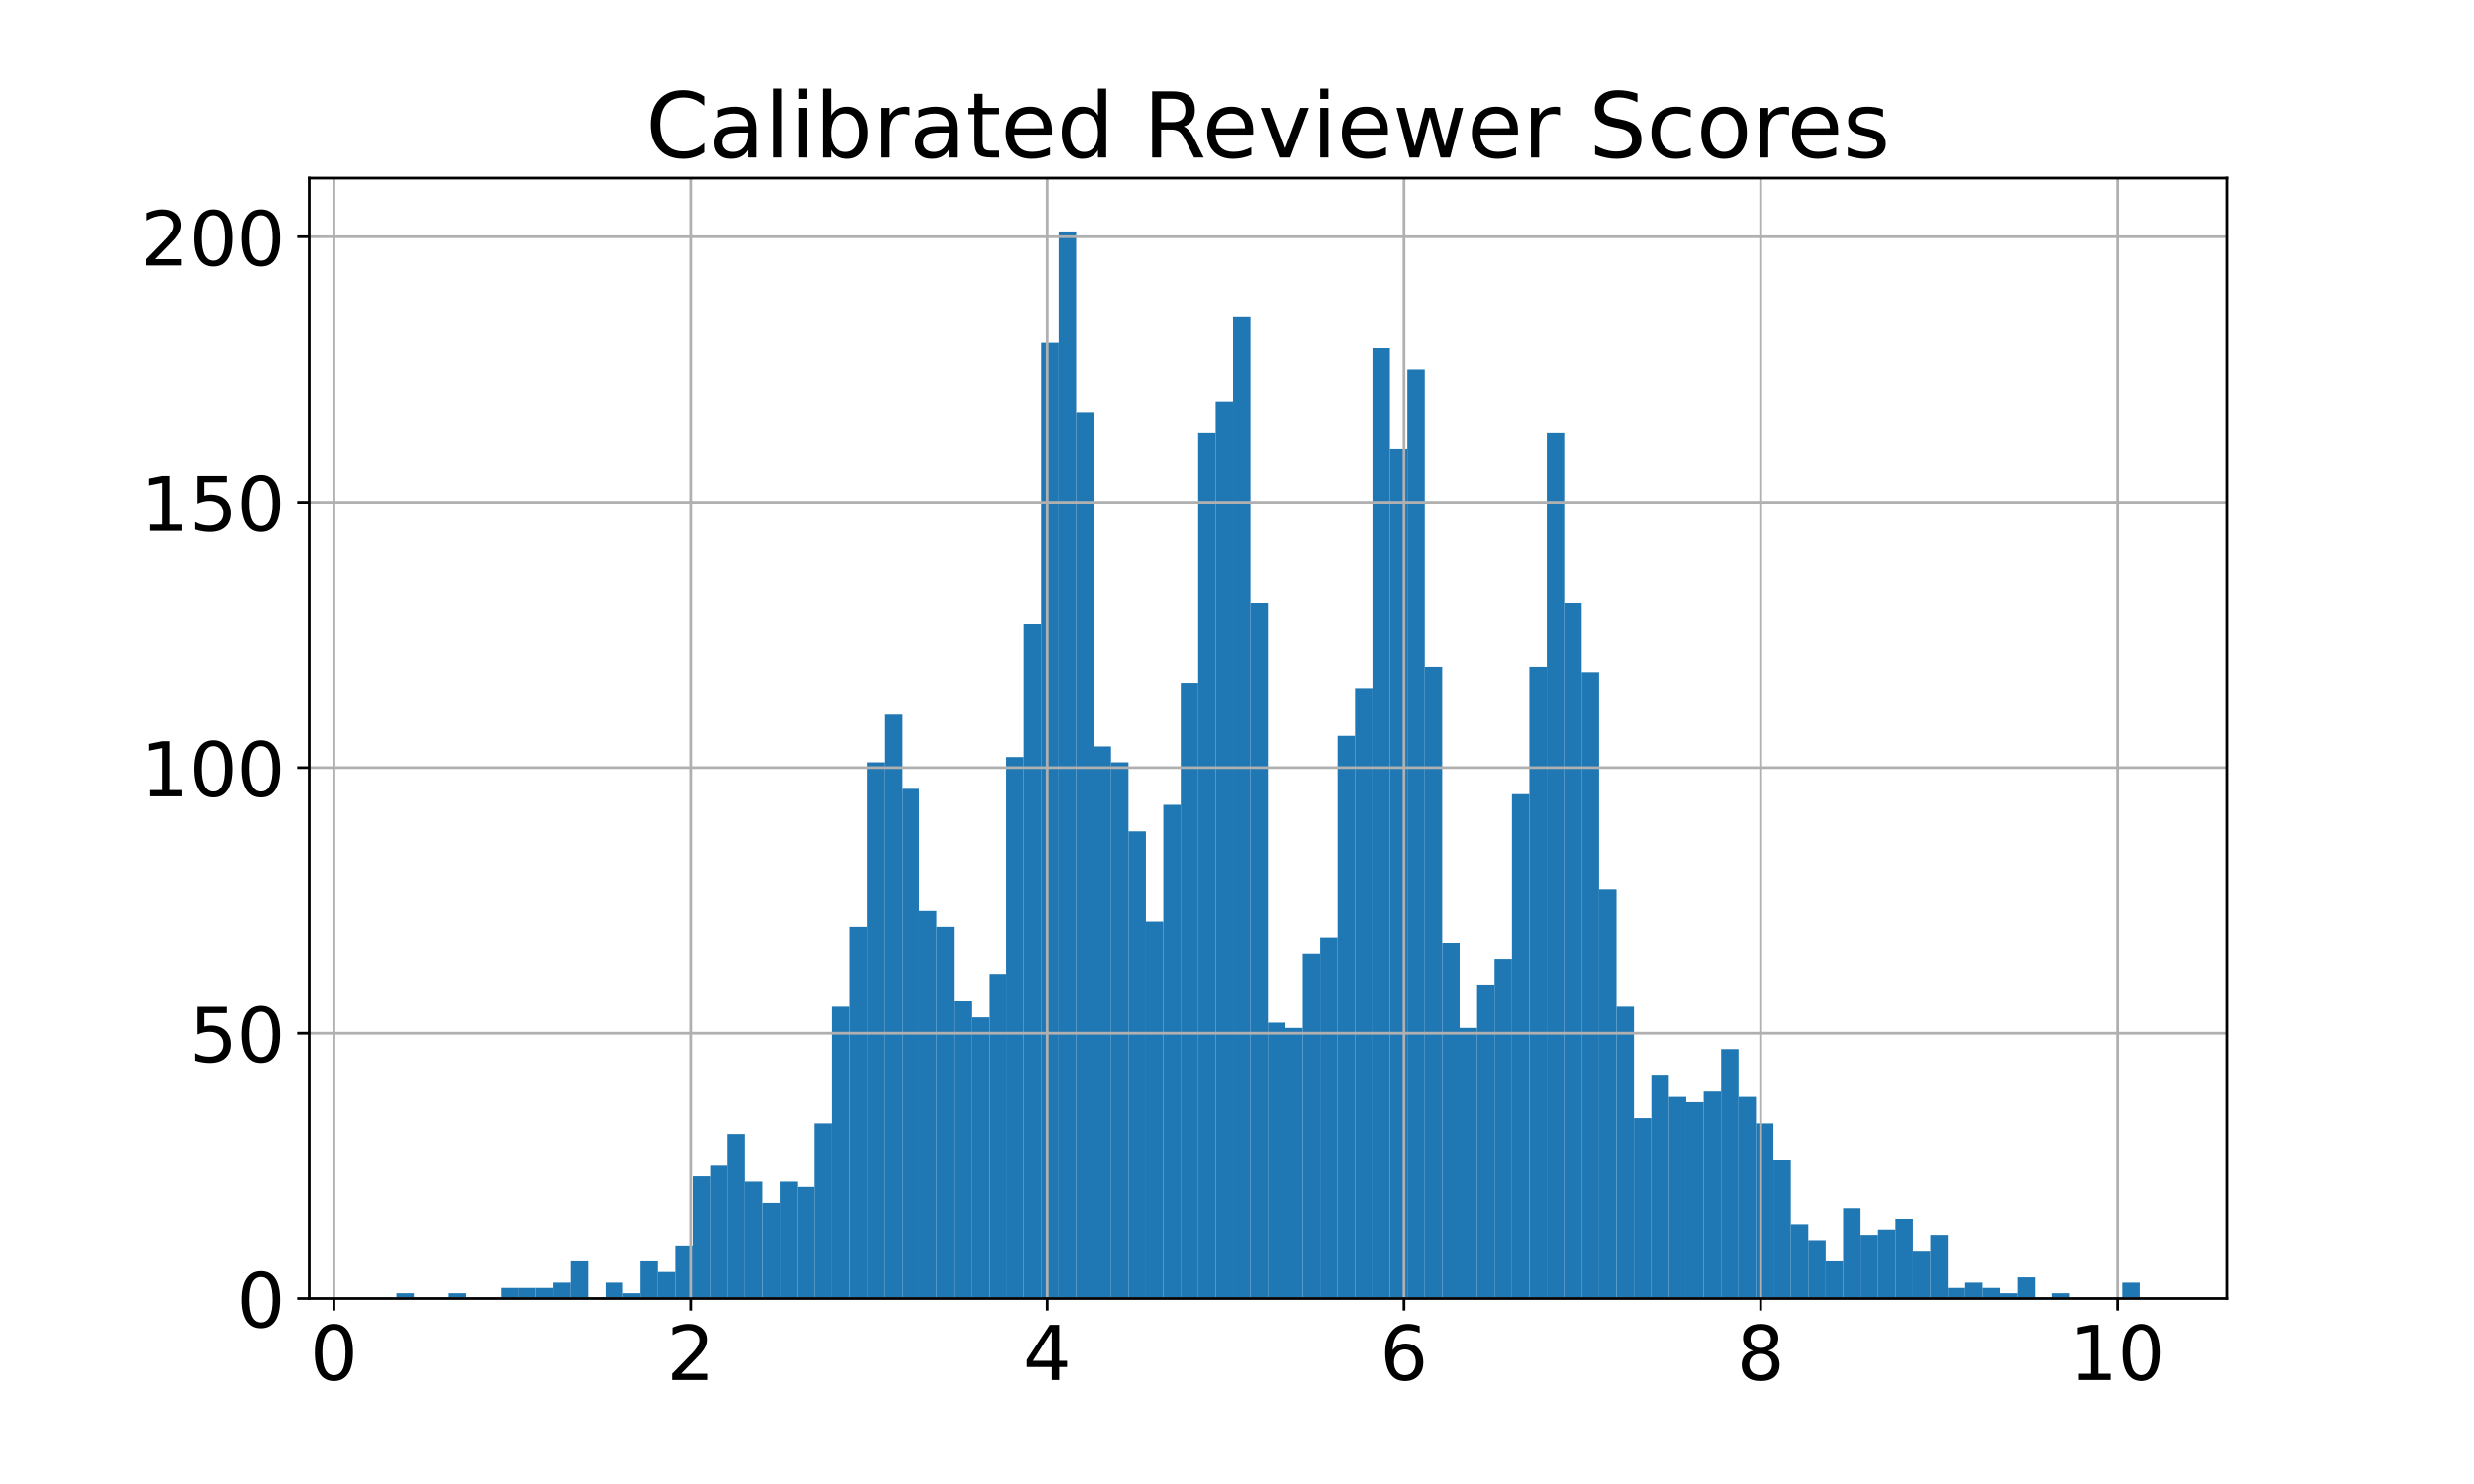 <?xml version="1.0" encoding="utf-8" standalone="no"?>
<!DOCTYPE svg PUBLIC "-//W3C//DTD SVG 1.1//EN"
  "http://www.w3.org/Graphics/SVG/1.1/DTD/svg11.dtd">
<!-- Created with matplotlib (https://matplotlib.org/) -->
<svg height="432pt" version="1.1" viewBox="0 0 720 432" width="720pt" xmlns="http://www.w3.org/2000/svg" xmlns:xlink="http://www.w3.org/1999/xlink">
 <defs>
  <style type="text/css">*{stroke-linecap:butt;stroke-linejoin:round;}</style>
 </defs>
 <g id="figure_1">
  <g id="patch_1">
   <path d="M 0 432 
L 720 432 
L 720 0 
L 0 0 
z
" style="fill:none;"/>
  </g>
  <g id="axes_1">
   <g id="patch_2">
    <path d="M 90 378 
L 648 378 
L 648 51.84 
L 90 51.84 
z
" style="fill:none;"/>
   </g>
   <g id="patch_3">
    <path clip-path="url(#pe6343d6a55)" d="M 115.364 378 
L 120.436 378 
L 120.436 376.455 
L 115.364 376.455 
z
" style="fill:#1f77b4;"/>
   </g>
   <g id="patch_4">
    <path clip-path="url(#pe6343d6a55)" d="M 120.436 378 
L 125.509 378 
L 125.509 378 
L 120.436 378 
z
" style="fill:#1f77b4;"/>
   </g>
   <g id="patch_5">
    <path clip-path="url(#pe6343d6a55)" d="M 125.509 378 
L 130.582 378 
L 130.582 378 
L 125.509 378 
z
" style="fill:#1f77b4;"/>
   </g>
   <g id="patch_6">
    <path clip-path="url(#pe6343d6a55)" d="M 130.582 378 
L 135.655 378 
L 135.655 376.455 
L 130.582 376.455 
z
" style="fill:#1f77b4;"/>
   </g>
   <g id="patch_7">
    <path clip-path="url(#pe6343d6a55)" d="M 135.655 378 
L 140.727 378 
L 140.727 378 
L 135.655 378 
z
" style="fill:#1f77b4;"/>
   </g>
   <g id="patch_8">
    <path clip-path="url(#pe6343d6a55)" d="M 140.727 378 
L 145.8 378 
L 145.8 378 
L 140.727 378 
z
" style="fill:#1f77b4;"/>
   </g>
   <g id="patch_9">
    <path clip-path="url(#pe6343d6a55)" d="M 145.8 378 
L 150.873 378 
L 150.873 374.909 
L 145.8 374.909 
z
" style="fill:#1f77b4;"/>
   </g>
   <g id="patch_10">
    <path clip-path="url(#pe6343d6a55)" d="M 150.873 378 
L 155.945 378 
L 155.945 374.909 
L 150.873 374.909 
z
" style="fill:#1f77b4;"/>
   </g>
   <g id="patch_11">
    <path clip-path="url(#pe6343d6a55)" d="M 155.945 378 
L 161.018 378 
L 161.018 374.909 
L 155.945 374.909 
z
" style="fill:#1f77b4;"/>
   </g>
   <g id="patch_12">
    <path clip-path="url(#pe6343d6a55)" d="M 161.018 378 
L 166.091 378 
L 166.091 373.364 
L 161.018 373.364 
z
" style="fill:#1f77b4;"/>
   </g>
   <g id="patch_13">
    <path clip-path="url(#pe6343d6a55)" d="M 166.091 378 
L 171.164 378 
L 171.164 367.182 
L 166.091 367.182 
z
" style="fill:#1f77b4;"/>
   </g>
   <g id="patch_14">
    <path clip-path="url(#pe6343d6a55)" d="M 171.164 378 
L 176.236 378 
L 176.236 378 
L 171.164 378 
z
" style="fill:#1f77b4;"/>
   </g>
   <g id="patch_15">
    <path clip-path="url(#pe6343d6a55)" d="M 176.236 378 
L 181.309 378 
L 181.309 373.364 
L 176.236 373.364 
z
" style="fill:#1f77b4;"/>
   </g>
   <g id="patch_16">
    <path clip-path="url(#pe6343d6a55)" d="M 181.309 378 
L 186.382 378 
L 186.382 376.455 
L 181.309 376.455 
z
" style="fill:#1f77b4;"/>
   </g>
   <g id="patch_17">
    <path clip-path="url(#pe6343d6a55)" d="M 186.382 378 
L 191.455 378 
L 191.455 367.182 
L 186.382 367.182 
z
" style="fill:#1f77b4;"/>
   </g>
   <g id="patch_18">
    <path clip-path="url(#pe6343d6a55)" d="M 191.455 378 
L 196.527 378 
L 196.527 370.273 
L 191.455 370.273 
z
" style="fill:#1f77b4;"/>
   </g>
   <g id="patch_19">
    <path clip-path="url(#pe6343d6a55)" d="M 196.527 378 
L 201.6 378 
L 201.6 362.546 
L 196.527 362.546 
z
" style="fill:#1f77b4;"/>
   </g>
   <g id="patch_20">
    <path clip-path="url(#pe6343d6a55)" d="M 201.6 378 
L 206.673 378 
L 206.673 342.455 
L 201.6 342.455 
z
" style="fill:#1f77b4;"/>
   </g>
   <g id="patch_21">
    <path clip-path="url(#pe6343d6a55)" d="M 206.673 378 
L 211.745 378 
L 211.745 339.365 
L 206.673 339.365 
z
" style="fill:#1f77b4;"/>
   </g>
   <g id="patch_22">
    <path clip-path="url(#pe6343d6a55)" d="M 211.745 378 
L 216.818 378 
L 216.818 330.092 
L 211.745 330.092 
z
" style="fill:#1f77b4;"/>
   </g>
   <g id="patch_23">
    <path clip-path="url(#pe6343d6a55)" d="M 216.818 378 
L 221.891 378 
L 221.891 344.001 
L 216.818 344.001 
z
" style="fill:#1f77b4;"/>
   </g>
   <g id="patch_24">
    <path clip-path="url(#pe6343d6a55)" d="M 221.891 378 
L 226.964 378 
L 226.964 350.183 
L 221.891 350.183 
z
" style="fill:#1f77b4;"/>
   </g>
   <g id="patch_25">
    <path clip-path="url(#pe6343d6a55)" d="M 226.964 378 
L 232.036 378 
L 232.036 344.001 
L 226.964 344.001 
z
" style="fill:#1f77b4;"/>
   </g>
   <g id="patch_26">
    <path clip-path="url(#pe6343d6a55)" d="M 232.036 378 
L 237.109 378 
L 237.109 345.546 
L 232.036 345.546 
z
" style="fill:#1f77b4;"/>
   </g>
   <g id="patch_27">
    <path clip-path="url(#pe6343d6a55)" d="M 237.109 378 
L 242.182 378 
L 242.182 327.001 
L 237.109 327.001 
z
" style="fill:#1f77b4;"/>
   </g>
   <g id="patch_28">
    <path clip-path="url(#pe6343d6a55)" d="M 242.182 378 
L 247.255 378 
L 247.255 293.002 
L 242.182 293.002 
z
" style="fill:#1f77b4;"/>
   </g>
   <g id="patch_29">
    <path clip-path="url(#pe6343d6a55)" d="M 247.255 378 
L 252.327 378 
L 252.327 269.821 
L 247.255 269.821 
z
" style="fill:#1f77b4;"/>
   </g>
   <g id="patch_30">
    <path clip-path="url(#pe6343d6a55)" d="M 252.327 378 
L 257.4 378 
L 257.4 221.913 
L 252.327 221.913 
z
" style="fill:#1f77b4;"/>
   </g>
   <g id="patch_31">
    <path clip-path="url(#pe6343d6a55)" d="M 257.4 378 
L 262.473 378 
L 262.473 208.004 
L 257.4 208.004 
z
" style="fill:#1f77b4;"/>
   </g>
   <g id="patch_32">
    <path clip-path="url(#pe6343d6a55)" d="M 262.473 378 
L 267.545 378 
L 267.545 229.64 
L 262.473 229.64 
z
" style="fill:#1f77b4;"/>
   </g>
   <g id="patch_33">
    <path clip-path="url(#pe6343d6a55)" d="M 267.545 378 
L 272.618 378 
L 272.618 265.185 
L 267.545 265.185 
z
" style="fill:#1f77b4;"/>
   </g>
   <g id="patch_34">
    <path clip-path="url(#pe6343d6a55)" d="M 272.618 378 
L 277.691 378 
L 277.691 269.821 
L 272.618 269.821 
z
" style="fill:#1f77b4;"/>
   </g>
   <g id="patch_35">
    <path clip-path="url(#pe6343d6a55)" d="M 277.691 378 
L 282.764 378 
L 282.764 291.457 
L 277.691 291.457 
z
" style="fill:#1f77b4;"/>
   </g>
   <g id="patch_36">
    <path clip-path="url(#pe6343d6a55)" d="M 282.764 378 
L 287.836 378 
L 287.836 296.093 
L 282.764 296.093 
z
" style="fill:#1f77b4;"/>
   </g>
   <g id="patch_37">
    <path clip-path="url(#pe6343d6a55)" d="M 287.836 378 
L 292.909 378 
L 292.909 283.73 
L 287.836 283.73 
z
" style="fill:#1f77b4;"/>
   </g>
   <g id="patch_38">
    <path clip-path="url(#pe6343d6a55)" d="M 292.909 378 
L 297.982 378 
L 297.982 220.368 
L 292.909 220.368 
z
" style="fill:#1f77b4;"/>
   </g>
   <g id="patch_39">
    <path clip-path="url(#pe6343d6a55)" d="M 297.982 378 
L 303.055 378 
L 303.055 181.732 
L 297.982 181.732 
z
" style="fill:#1f77b4;"/>
   </g>
   <g id="patch_40">
    <path clip-path="url(#pe6343d6a55)" d="M 303.055 378 
L 308.127 378 
L 308.127 99.825 
L 303.055 99.825 
z
" style="fill:#1f77b4;"/>
   </g>
   <g id="patch_41">
    <path clip-path="url(#pe6343d6a55)" d="M 308.127 378 
L 313.2 378 
L 313.2 67.371 
L 308.127 67.371 
z
" style="fill:#1f77b4;"/>
   </g>
   <g id="patch_42">
    <path clip-path="url(#pe6343d6a55)" d="M 313.2 378 
L 318.273 378 
L 318.273 119.916 
L 313.2 119.916 
z
" style="fill:#1f77b4;"/>
   </g>
   <g id="patch_43">
    <path clip-path="url(#pe6343d6a55)" d="M 318.273 378 
L 323.345 378 
L 323.345 217.277 
L 318.273 217.277 
z
" style="fill:#1f77b4;"/>
   </g>
   <g id="patch_44">
    <path clip-path="url(#pe6343d6a55)" d="M 323.345 378 
L 328.418 378 
L 328.418 221.913 
L 323.345 221.913 
z
" style="fill:#1f77b4;"/>
   </g>
   <g id="patch_45">
    <path clip-path="url(#pe6343d6a55)" d="M 328.418 378 
L 333.491 378 
L 333.491 242.003 
L 328.418 242.003 
z
" style="fill:#1f77b4;"/>
   </g>
   <g id="patch_46">
    <path clip-path="url(#pe6343d6a55)" d="M 333.491 378 
L 338.564 378 
L 338.564 268.275 
L 333.491 268.275 
z
" style="fill:#1f77b4;"/>
   </g>
   <g id="patch_47">
    <path clip-path="url(#pe6343d6a55)" d="M 338.564 378 
L 343.636 378 
L 343.636 234.276 
L 338.564 234.276 
z
" style="fill:#1f77b4;"/>
   </g>
   <g id="patch_48">
    <path clip-path="url(#pe6343d6a55)" d="M 343.636 378 
L 348.709 378 
L 348.709 198.732 
L 343.636 198.732 
z
" style="fill:#1f77b4;"/>
   </g>
   <g id="patch_49">
    <path clip-path="url(#pe6343d6a55)" d="M 348.709 378 
L 353.782 378 
L 353.782 126.097 
L 348.709 126.097 
z
" style="fill:#1f77b4;"/>
   </g>
   <g id="patch_50">
    <path clip-path="url(#pe6343d6a55)" d="M 353.782 378 
L 358.855 378 
L 358.855 116.825 
L 353.782 116.825 
z
" style="fill:#1f77b4;"/>
   </g>
   <g id="patch_51">
    <path clip-path="url(#pe6343d6a55)" d="M 358.855 378 
L 363.927 378 
L 363.927 92.098 
L 358.855 92.098 
z
" style="fill:#1f77b4;"/>
   </g>
   <g id="patch_52">
    <path clip-path="url(#pe6343d6a55)" d="M 363.927 378 
L 369 378 
L 369 175.551 
L 363.927 175.551 
z
" style="fill:#1f77b4;"/>
   </g>
   <g id="patch_53">
    <path clip-path="url(#pe6343d6a55)" d="M 369 378 
L 374.073 378 
L 374.073 297.638 
L 369 297.638 
z
" style="fill:#1f77b4;"/>
   </g>
   <g id="patch_54">
    <path clip-path="url(#pe6343d6a55)" d="M 374.073 378 
L 379.145 378 
L 379.145 299.184 
L 374.073 299.184 
z
" style="fill:#1f77b4;"/>
   </g>
   <g id="patch_55">
    <path clip-path="url(#pe6343d6a55)" d="M 379.145 378 
L 384.218 378 
L 384.218 277.548 
L 379.145 277.548 
z
" style="fill:#1f77b4;"/>
   </g>
   <g id="patch_56">
    <path clip-path="url(#pe6343d6a55)" d="M 384.218 378 
L 389.291 378 
L 389.291 272.912 
L 384.218 272.912 
z
" style="fill:#1f77b4;"/>
   </g>
   <g id="patch_57">
    <path clip-path="url(#pe6343d6a55)" d="M 389.291 378 
L 394.364 378 
L 394.364 214.186 
L 389.291 214.186 
z
" style="fill:#1f77b4;"/>
   </g>
   <g id="patch_58">
    <path clip-path="url(#pe6343d6a55)" d="M 394.364 378 
L 399.436 378 
L 399.436 200.277 
L 394.364 200.277 
z
" style="fill:#1f77b4;"/>
   </g>
   <g id="patch_59">
    <path clip-path="url(#pe6343d6a55)" d="M 399.436 378 
L 404.509 378 
L 404.509 101.371 
L 399.436 101.371 
z
" style="fill:#1f77b4;"/>
   </g>
   <g id="patch_60">
    <path clip-path="url(#pe6343d6a55)" d="M 404.509 378 
L 409.582 378 
L 409.582 130.733 
L 404.509 130.733 
z
" style="fill:#1f77b4;"/>
   </g>
   <g id="patch_61">
    <path clip-path="url(#pe6343d6a55)" d="M 409.582 378 
L 414.655 378 
L 414.655 107.552 
L 409.582 107.552 
z
" style="fill:#1f77b4;"/>
   </g>
   <g id="patch_62">
    <path clip-path="url(#pe6343d6a55)" d="M 414.655 378 
L 419.727 378 
L 419.727 194.096 
L 414.655 194.096 
z
" style="fill:#1f77b4;"/>
   </g>
   <g id="patch_63">
    <path clip-path="url(#pe6343d6a55)" d="M 419.727 378 
L 424.8 378 
L 424.8 274.457 
L 419.727 274.457 
z
" style="fill:#1f77b4;"/>
   </g>
   <g id="patch_64">
    <path clip-path="url(#pe6343d6a55)" d="M 424.8 378 
L 429.873 378 
L 429.873 299.184 
L 424.8 299.184 
z
" style="fill:#1f77b4;"/>
   </g>
   <g id="patch_65">
    <path clip-path="url(#pe6343d6a55)" d="M 429.873 378 
L 434.945 378 
L 434.945 286.82 
L 429.873 286.82 
z
" style="fill:#1f77b4;"/>
   </g>
   <g id="patch_66">
    <path clip-path="url(#pe6343d6a55)" d="M 434.945 378 
L 440.018 378 
L 440.018 279.093 
L 434.945 279.093 
z
" style="fill:#1f77b4;"/>
   </g>
   <g id="patch_67">
    <path clip-path="url(#pe6343d6a55)" d="M 440.018 378 
L 445.091 378 
L 445.091 231.186 
L 440.018 231.186 
z
" style="fill:#1f77b4;"/>
   </g>
   <g id="patch_68">
    <path clip-path="url(#pe6343d6a55)" d="M 445.091 378 
L 450.164 378 
L 450.164 194.096 
L 445.091 194.096 
z
" style="fill:#1f77b4;"/>
   </g>
   <g id="patch_69">
    <path clip-path="url(#pe6343d6a55)" d="M 450.164 378 
L 455.236 378 
L 455.236 126.097 
L 450.164 126.097 
z
" style="fill:#1f77b4;"/>
   </g>
   <g id="patch_70">
    <path clip-path="url(#pe6343d6a55)" d="M 455.236 378 
L 460.309 378 
L 460.309 175.551 
L 455.236 175.551 
z
" style="fill:#1f77b4;"/>
   </g>
   <g id="patch_71">
    <path clip-path="url(#pe6343d6a55)" d="M 460.309 378 
L 465.382 378 
L 465.382 195.641 
L 460.309 195.641 
z
" style="fill:#1f77b4;"/>
   </g>
   <g id="patch_72">
    <path clip-path="url(#pe6343d6a55)" d="M 465.382 378 
L 470.455 378 
L 470.455 259.003 
L 465.382 259.003 
z
" style="fill:#1f77b4;"/>
   </g>
   <g id="patch_73">
    <path clip-path="url(#pe6343d6a55)" d="M 470.455 378 
L 475.527 378 
L 475.527 293.002 
L 470.455 293.002 
z
" style="fill:#1f77b4;"/>
   </g>
   <g id="patch_74">
    <path clip-path="url(#pe6343d6a55)" d="M 475.527 378 
L 480.6 378 
L 480.6 325.456 
L 475.527 325.456 
z
" style="fill:#1f77b4;"/>
   </g>
   <g id="patch_75">
    <path clip-path="url(#pe6343d6a55)" d="M 480.6 378 
L 485.673 378 
L 485.673 313.093 
L 480.6 313.093 
z
" style="fill:#1f77b4;"/>
   </g>
   <g id="patch_76">
    <path clip-path="url(#pe6343d6a55)" d="M 485.673 378 
L 490.745 378 
L 490.745 319.274 
L 485.673 319.274 
z
" style="fill:#1f77b4;"/>
   </g>
   <g id="patch_77">
    <path clip-path="url(#pe6343d6a55)" d="M 490.745 378 
L 495.818 378 
L 495.818 320.82 
L 490.745 320.82 
z
" style="fill:#1f77b4;"/>
   </g>
   <g id="patch_78">
    <path clip-path="url(#pe6343d6a55)" d="M 495.818 378 
L 500.891 378 
L 500.891 317.729 
L 495.818 317.729 
z
" style="fill:#1f77b4;"/>
   </g>
   <g id="patch_79">
    <path clip-path="url(#pe6343d6a55)" d="M 500.891 378 
L 505.964 378 
L 505.964 305.365 
L 500.891 305.365 
z
" style="fill:#1f77b4;"/>
   </g>
   <g id="patch_80">
    <path clip-path="url(#pe6343d6a55)" d="M 505.964 378 
L 511.036 378 
L 511.036 319.274 
L 505.964 319.274 
z
" style="fill:#1f77b4;"/>
   </g>
   <g id="patch_81">
    <path clip-path="url(#pe6343d6a55)" d="M 511.036 378 
L 516.109 378 
L 516.109 327.001 
L 511.036 327.001 
z
" style="fill:#1f77b4;"/>
   </g>
   <g id="patch_82">
    <path clip-path="url(#pe6343d6a55)" d="M 516.109 378 
L 521.182 378 
L 521.182 337.819 
L 516.109 337.819 
z
" style="fill:#1f77b4;"/>
   </g>
   <g id="patch_83">
    <path clip-path="url(#pe6343d6a55)" d="M 521.182 378 
L 526.255 378 
L 526.255 356.364 
L 521.182 356.364 
z
" style="fill:#1f77b4;"/>
   </g>
   <g id="patch_84">
    <path clip-path="url(#pe6343d6a55)" d="M 526.255 378 
L 531.327 378 
L 531.327 361 
L 526.255 361 
z
" style="fill:#1f77b4;"/>
   </g>
   <g id="patch_85">
    <path clip-path="url(#pe6343d6a55)" d="M 531.327 378 
L 536.4 378 
L 536.4 367.182 
L 531.327 367.182 
z
" style="fill:#1f77b4;"/>
   </g>
   <g id="patch_86">
    <path clip-path="url(#pe6343d6a55)" d="M 536.4 378 
L 541.473 378 
L 541.473 351.728 
L 536.4 351.728 
z
" style="fill:#1f77b4;"/>
   </g>
   <g id="patch_87">
    <path clip-path="url(#pe6343d6a55)" d="M 541.473 378 
L 546.545 378 
L 546.545 359.455 
L 541.473 359.455 
z
" style="fill:#1f77b4;"/>
   </g>
   <g id="patch_88">
    <path clip-path="url(#pe6343d6a55)" d="M 546.545 378 
L 551.618 378 
L 551.618 357.91 
L 546.545 357.91 
z
" style="fill:#1f77b4;"/>
   </g>
   <g id="patch_89">
    <path clip-path="url(#pe6343d6a55)" d="M 551.618 378 
L 556.691 378 
L 556.691 354.819 
L 551.618 354.819 
z
" style="fill:#1f77b4;"/>
   </g>
   <g id="patch_90">
    <path clip-path="url(#pe6343d6a55)" d="M 556.691 378 
L 561.764 378 
L 561.764 364.091 
L 556.691 364.091 
z
" style="fill:#1f77b4;"/>
   </g>
   <g id="patch_91">
    <path clip-path="url(#pe6343d6a55)" d="M 561.764 378 
L 566.836 378 
L 566.836 359.455 
L 561.764 359.455 
z
" style="fill:#1f77b4;"/>
   </g>
   <g id="patch_92">
    <path clip-path="url(#pe6343d6a55)" d="M 566.836 378 
L 571.909 378 
L 571.909 374.909 
L 566.836 374.909 
z
" style="fill:#1f77b4;"/>
   </g>
   <g id="patch_93">
    <path clip-path="url(#pe6343d6a55)" d="M 571.909 378 
L 576.982 378 
L 576.982 373.364 
L 571.909 373.364 
z
" style="fill:#1f77b4;"/>
   </g>
   <g id="patch_94">
    <path clip-path="url(#pe6343d6a55)" d="M 576.982 378 
L 582.055 378 
L 582.055 374.909 
L 576.982 374.909 
z
" style="fill:#1f77b4;"/>
   </g>
   <g id="patch_95">
    <path clip-path="url(#pe6343d6a55)" d="M 582.055 378 
L 587.127 378 
L 587.127 376.455 
L 582.055 376.455 
z
" style="fill:#1f77b4;"/>
   </g>
   <g id="patch_96">
    <path clip-path="url(#pe6343d6a55)" d="M 587.127 378 
L 592.2 378 
L 592.2 371.818 
L 587.127 371.818 
z
" style="fill:#1f77b4;"/>
   </g>
   <g id="patch_97">
    <path clip-path="url(#pe6343d6a55)" d="M 592.2 378 
L 597.273 378 
L 597.273 378 
L 592.2 378 
z
" style="fill:#1f77b4;"/>
   </g>
   <g id="patch_98">
    <path clip-path="url(#pe6343d6a55)" d="M 597.273 378 
L 602.345 378 
L 602.345 376.455 
L 597.273 376.455 
z
" style="fill:#1f77b4;"/>
   </g>
   <g id="patch_99">
    <path clip-path="url(#pe6343d6a55)" d="M 602.345 378 
L 607.418 378 
L 607.418 378 
L 602.345 378 
z
" style="fill:#1f77b4;"/>
   </g>
   <g id="patch_100">
    <path clip-path="url(#pe6343d6a55)" d="M 607.418 378 
L 612.491 378 
L 612.491 378 
L 607.418 378 
z
" style="fill:#1f77b4;"/>
   </g>
   <g id="patch_101">
    <path clip-path="url(#pe6343d6a55)" d="M 612.491 378 
L 617.564 378 
L 617.564 378 
L 612.491 378 
z
" style="fill:#1f77b4;"/>
   </g>
   <g id="patch_102">
    <path clip-path="url(#pe6343d6a55)" d="M 617.564 378 
L 622.636 378 
L 622.636 373.364 
L 617.564 373.364 
z
" style="fill:#1f77b4;"/>
   </g>
   <g id="matplotlib.axis_1">
    <g id="xtick_1">
     <g id="line2d_1">
      <path clip-path="url(#pe6343d6a55)" d="M 97.189 378 
L 97.189 51.84 
" style="fill:none;stroke:#b0b0b0;stroke-linecap:square;stroke-width:0.8;"/>
     </g>
     <g id="line2d_2">
      <defs>
       <path d="M 0 0 
L 0 3.5 
" id="m65d1593a27" style="stroke:#000000;stroke-width:0.8;"/>
      </defs>
      <g>
       <use style="stroke:#000000;stroke-width:0.8;" x="97.189" xlink:href="#m65d1593a27" y="378"/>
      </g>
     </g>
     <g id="text_1">
      <!-- 0 -->
      <g transform="translate(90.19 401.717)scale(0.22 -0.22)">
       <defs>
        <path d="M 31.781 66.406 
Q 24.172 66.406 20.328 58.906 
Q 16.5 51.422 16.5 36.375 
Q 16.5 21.391 20.328 13.891 
Q 24.172 6.391 31.781 6.391 
Q 39.453 6.391 43.281 13.891 
Q 47.125 21.391 47.125 36.375 
Q 47.125 51.422 43.281 58.906 
Q 39.453 66.406 31.781 66.406 
z
M 31.781 74.219 
Q 44.047 74.219 50.516 64.516 
Q 56.984 54.828 56.984 36.375 
Q 56.984 17.969 50.516 8.266 
Q 44.047 -1.422 31.781 -1.422 
Q 19.531 -1.422 13.062 8.266 
Q 6.594 17.969 6.594 36.375 
Q 6.594 54.828 13.062 64.516 
Q 19.531 74.219 31.781 74.219 
z
" id="DejaVuSans-48"/>
       </defs>
       <use xlink:href="#DejaVuSans-48"/>
      </g>
     </g>
    </g>
    <g id="xtick_2">
     <g id="line2d_3">
      <path clip-path="url(#pe6343d6a55)" d="M 200.994 378 
L 200.994 51.84 
" style="fill:none;stroke:#b0b0b0;stroke-linecap:square;stroke-width:0.8;"/>
     </g>
     <g id="line2d_4">
      <g>
       <use style="stroke:#000000;stroke-width:0.8;" x="200.994" xlink:href="#m65d1593a27" y="378"/>
      </g>
     </g>
     <g id="text_2">
      <!-- 2 -->
      <g transform="translate(193.995 401.717)scale(0.22 -0.22)">
       <defs>
        <path d="M 19.188 8.297 
L 53.609 8.297 
L 53.609 0 
L 7.328 0 
L 7.328 8.297 
Q 12.938 14.109 22.625 23.891 
Q 32.328 33.688 34.812 36.531 
Q 39.547 41.844 41.422 45.531 
Q 43.312 49.219 43.312 52.781 
Q 43.312 58.594 39.234 62.25 
Q 35.156 65.922 28.609 65.922 
Q 23.969 65.922 18.812 64.312 
Q 13.672 62.703 7.812 59.422 
L 7.812 69.391 
Q 13.766 71.781 18.938 73 
Q 24.125 74.219 28.422 74.219 
Q 39.75 74.219 46.484 68.547 
Q 53.219 62.891 53.219 53.422 
Q 53.219 48.922 51.531 44.891 
Q 49.859 40.875 45.406 35.406 
Q 44.188 33.984 37.641 27.219 
Q 31.109 20.453 19.188 8.297 
z
" id="DejaVuSans-50"/>
       </defs>
       <use xlink:href="#DejaVuSans-50"/>
      </g>
     </g>
    </g>
    <g id="xtick_3">
     <g id="line2d_5">
      <path clip-path="url(#pe6343d6a55)" d="M 304.799 378 
L 304.799 51.84 
" style="fill:none;stroke:#b0b0b0;stroke-linecap:square;stroke-width:0.8;"/>
     </g>
     <g id="line2d_6">
      <g>
       <use style="stroke:#000000;stroke-width:0.8;" x="304.799" xlink:href="#m65d1593a27" y="378"/>
      </g>
     </g>
     <g id="text_3">
      <!-- 4 -->
      <g transform="translate(297.8 401.717)scale(0.22 -0.22)">
       <defs>
        <path d="M 37.797 64.312 
L 12.891 25.391 
L 37.797 25.391 
z
M 35.203 72.906 
L 47.609 72.906 
L 47.609 25.391 
L 58.016 25.391 
L 58.016 17.188 
L 47.609 17.188 
L 47.609 0 
L 37.797 0 
L 37.797 17.188 
L 4.891 17.188 
L 4.891 26.703 
z
" id="DejaVuSans-52"/>
       </defs>
       <use xlink:href="#DejaVuSans-52"/>
      </g>
     </g>
    </g>
    <g id="xtick_4">
     <g id="line2d_7">
      <path clip-path="url(#pe6343d6a55)" d="M 408.604 378 
L 408.604 51.84 
" style="fill:none;stroke:#b0b0b0;stroke-linecap:square;stroke-width:0.8;"/>
     </g>
     <g id="line2d_8">
      <g>
       <use style="stroke:#000000;stroke-width:0.8;" x="408.604" xlink:href="#m65d1593a27" y="378"/>
      </g>
     </g>
     <g id="text_4">
      <!-- 6 -->
      <g transform="translate(401.605 401.717)scale(0.22 -0.22)">
       <defs>
        <path d="M 33.016 40.375 
Q 26.375 40.375 22.484 35.828 
Q 18.609 31.297 18.609 23.391 
Q 18.609 15.531 22.484 10.953 
Q 26.375 6.391 33.016 6.391 
Q 39.656 6.391 43.531 10.953 
Q 47.406 15.531 47.406 23.391 
Q 47.406 31.297 43.531 35.828 
Q 39.656 40.375 33.016 40.375 
z
M 52.594 71.297 
L 52.594 62.312 
Q 48.875 64.062 45.094 64.984 
Q 41.312 65.922 37.594 65.922 
Q 27.828 65.922 22.672 59.328 
Q 17.531 52.734 16.797 39.406 
Q 19.672 43.656 24.016 45.922 
Q 28.375 48.188 33.594 48.188 
Q 44.578 48.188 50.953 41.516 
Q 57.328 34.859 57.328 23.391 
Q 57.328 12.156 50.688 5.359 
Q 44.047 -1.422 33.016 -1.422 
Q 20.359 -1.422 13.672 8.266 
Q 6.984 17.969 6.984 36.375 
Q 6.984 53.656 15.188 63.938 
Q 23.391 74.219 37.203 74.219 
Q 40.922 74.219 44.703 73.484 
Q 48.484 72.75 52.594 71.297 
z
" id="DejaVuSans-54"/>
       </defs>
       <use xlink:href="#DejaVuSans-54"/>
      </g>
     </g>
    </g>
    <g id="xtick_5">
     <g id="line2d_9">
      <path clip-path="url(#pe6343d6a55)" d="M 512.409 378 
L 512.409 51.84 
" style="fill:none;stroke:#b0b0b0;stroke-linecap:square;stroke-width:0.8;"/>
     </g>
     <g id="line2d_10">
      <g>
       <use style="stroke:#000000;stroke-width:0.8;" x="512.409" xlink:href="#m65d1593a27" y="378"/>
      </g>
     </g>
     <g id="text_5">
      <!-- 8 -->
      <g transform="translate(505.41 401.717)scale(0.22 -0.22)">
       <defs>
        <path d="M 31.781 34.625 
Q 24.75 34.625 20.719 30.859 
Q 16.703 27.094 16.703 20.516 
Q 16.703 13.922 20.719 10.156 
Q 24.75 6.391 31.781 6.391 
Q 38.812 6.391 42.859 10.172 
Q 46.922 13.969 46.922 20.516 
Q 46.922 27.094 42.891 30.859 
Q 38.875 34.625 31.781 34.625 
z
M 21.922 38.812 
Q 15.578 40.375 12.031 44.719 
Q 8.5 49.078 8.5 55.328 
Q 8.5 64.062 14.719 69.141 
Q 20.953 74.219 31.781 74.219 
Q 42.672 74.219 48.875 69.141 
Q 55.078 64.062 55.078 55.328 
Q 55.078 49.078 51.531 44.719 
Q 48 40.375 41.703 38.812 
Q 48.828 37.156 52.797 32.312 
Q 56.781 27.484 56.781 20.516 
Q 56.781 9.906 50.312 4.234 
Q 43.844 -1.422 31.781 -1.422 
Q 19.734 -1.422 13.25 4.234 
Q 6.781 9.906 6.781 20.516 
Q 6.781 27.484 10.781 32.312 
Q 14.797 37.156 21.922 38.812 
z
M 18.312 54.391 
Q 18.312 48.734 21.844 45.562 
Q 25.391 42.391 31.781 42.391 
Q 38.141 42.391 41.719 45.562 
Q 45.312 48.734 45.312 54.391 
Q 45.312 60.062 41.719 63.234 
Q 38.141 66.406 31.781 66.406 
Q 25.391 66.406 21.844 63.234 
Q 18.312 60.062 18.312 54.391 
z
" id="DejaVuSans-56"/>
       </defs>
       <use xlink:href="#DejaVuSans-56"/>
      </g>
     </g>
    </g>
    <g id="xtick_6">
     <g id="line2d_11">
      <path clip-path="url(#pe6343d6a55)" d="M 616.214 378 
L 616.214 51.84 
" style="fill:none;stroke:#b0b0b0;stroke-linecap:square;stroke-width:0.8;"/>
     </g>
     <g id="line2d_12">
      <g>
       <use style="stroke:#000000;stroke-width:0.8;" x="616.214" xlink:href="#m65d1593a27" y="378"/>
      </g>
     </g>
     <g id="text_6">
      <!-- 10 -->
      <g transform="translate(602.217 401.717)scale(0.22 -0.22)">
       <defs>
        <path d="M 12.406 8.297 
L 28.516 8.297 
L 28.516 63.922 
L 10.984 60.406 
L 10.984 69.391 
L 28.422 72.906 
L 38.281 72.906 
L 38.281 8.297 
L 54.391 8.297 
L 54.391 0 
L 12.406 0 
z
" id="DejaVuSans-49"/>
       </defs>
       <use xlink:href="#DejaVuSans-49"/>
       <use x="63.623" xlink:href="#DejaVuSans-48"/>
      </g>
     </g>
    </g>
   </g>
   <g id="matplotlib.axis_2">
    <g id="ytick_1">
     <g id="line2d_13">
      <path clip-path="url(#pe6343d6a55)" d="M 90 378 
L 648 378 
" style="fill:none;stroke:#b0b0b0;stroke-linecap:square;stroke-width:0.8;"/>
     </g>
     <g id="line2d_14">
      <defs>
       <path d="M 0 0 
L -3.5 0 
" id="ma4a0858422" style="stroke:#000000;stroke-width:0.8;"/>
      </defs>
      <g>
       <use style="stroke:#000000;stroke-width:0.8;" x="90" xlink:href="#ma4a0858422" y="378"/>
      </g>
     </g>
     <g id="text_7">
      <!-- 0 -->
      <g transform="translate(69.002 386.358)scale(0.22 -0.22)">
       <use xlink:href="#DejaVuSans-48"/>
      </g>
     </g>
    </g>
    <g id="ytick_2">
     <g id="line2d_15">
      <path clip-path="url(#pe6343d6a55)" d="M 90 300.729 
L 648 300.729 
" style="fill:none;stroke:#b0b0b0;stroke-linecap:square;stroke-width:0.8;"/>
     </g>
     <g id="line2d_16">
      <g>
       <use style="stroke:#000000;stroke-width:0.8;" x="90" xlink:href="#ma4a0858422" y="300.729"/>
      </g>
     </g>
     <g id="text_8">
      <!-- 50 -->
      <g transform="translate(55.005 309.087)scale(0.22 -0.22)">
       <defs>
        <path d="M 10.797 72.906 
L 49.516 72.906 
L 49.516 64.594 
L 19.828 64.594 
L 19.828 46.734 
Q 21.969 47.469 24.109 47.828 
Q 26.266 48.188 28.422 48.188 
Q 40.625 48.188 47.75 41.5 
Q 54.891 34.812 54.891 23.391 
Q 54.891 11.625 47.562 5.094 
Q 40.234 -1.422 26.906 -1.422 
Q 22.312 -1.422 17.547 -0.641 
Q 12.797 0.141 7.719 1.703 
L 7.719 11.625 
Q 12.109 9.234 16.797 8.062 
Q 21.484 6.891 26.703 6.891 
Q 35.156 6.891 40.078 11.328 
Q 45.016 15.766 45.016 23.391 
Q 45.016 31 40.078 35.438 
Q 35.156 39.891 26.703 39.891 
Q 22.75 39.891 18.812 39.016 
Q 14.891 38.141 10.797 36.281 
z
" id="DejaVuSans-53"/>
       </defs>
       <use xlink:href="#DejaVuSans-53"/>
       <use x="63.623" xlink:href="#DejaVuSans-48"/>
      </g>
     </g>
    </g>
    <g id="ytick_3">
     <g id="line2d_17">
      <path clip-path="url(#pe6343d6a55)" d="M 90 223.458 
L 648 223.458 
" style="fill:none;stroke:#b0b0b0;stroke-linecap:square;stroke-width:0.8;"/>
     </g>
     <g id="line2d_18">
      <g>
       <use style="stroke:#000000;stroke-width:0.8;" x="90" xlink:href="#ma4a0858422" y="223.458"/>
      </g>
     </g>
     <g id="text_9">
      <!-- 100 -->
      <g transform="translate(41.008 231.817)scale(0.22 -0.22)">
       <use xlink:href="#DejaVuSans-49"/>
       <use x="63.623" xlink:href="#DejaVuSans-48"/>
       <use x="127.246" xlink:href="#DejaVuSans-48"/>
      </g>
     </g>
    </g>
    <g id="ytick_4">
     <g id="line2d_19">
      <path clip-path="url(#pe6343d6a55)" d="M 90 146.188 
L 648 146.188 
" style="fill:none;stroke:#b0b0b0;stroke-linecap:square;stroke-width:0.8;"/>
     </g>
     <g id="line2d_20">
      <g>
       <use style="stroke:#000000;stroke-width:0.8;" x="90" xlink:href="#ma4a0858422" y="146.188"/>
      </g>
     </g>
     <g id="text_10">
      <!-- 150 -->
      <g transform="translate(41.008 154.546)scale(0.22 -0.22)">
       <use xlink:href="#DejaVuSans-49"/>
       <use x="63.623" xlink:href="#DejaVuSans-53"/>
       <use x="127.246" xlink:href="#DejaVuSans-48"/>
      </g>
     </g>
    </g>
    <g id="ytick_5">
     <g id="line2d_21">
      <path clip-path="url(#pe6343d6a55)" d="M 90 68.917 
L 648 68.917 
" style="fill:none;stroke:#b0b0b0;stroke-linecap:square;stroke-width:0.8;"/>
     </g>
     <g id="line2d_22">
      <g>
       <use style="stroke:#000000;stroke-width:0.8;" x="90" xlink:href="#ma4a0858422" y="68.917"/>
      </g>
     </g>
     <g id="text_11">
      <!-- 200 -->
      <g transform="translate(41.008 77.275)scale(0.22 -0.22)">
       <use xlink:href="#DejaVuSans-50"/>
       <use x="63.623" xlink:href="#DejaVuSans-48"/>
       <use x="127.246" xlink:href="#DejaVuSans-48"/>
      </g>
     </g>
    </g>
   </g>
   <g id="patch_103">
    <path d="M 90 378 
L 90 51.84 
" style="fill:none;stroke:#000000;stroke-linecap:square;stroke-linejoin:miter;stroke-width:0.8;"/>
   </g>
   <g id="patch_104">
    <path d="M 648 378 
L 648 51.84 
" style="fill:none;stroke:#000000;stroke-linecap:square;stroke-linejoin:miter;stroke-width:0.8;"/>
   </g>
   <g id="patch_105">
    <path d="M 90 378 
L 648 378 
" style="fill:none;stroke:#000000;stroke-linecap:square;stroke-linejoin:miter;stroke-width:0.8;"/>
   </g>
   <g id="patch_106">
    <path d="M 90 51.84 
L 648 51.84 
" style="fill:none;stroke:#000000;stroke-linecap:square;stroke-linejoin:miter;stroke-width:0.8;"/>
   </g>
   <g id="text_12">
    <!-- Calibrated Reviewer Scores -->
    <g transform="translate(187.908 45.84)scale(0.264 -0.264)">
     <defs>
      <path d="M 64.406 67.281 
L 64.406 56.891 
Q 59.422 61.531 53.781 63.812 
Q 48.141 66.109 41.797 66.109 
Q 29.297 66.109 22.656 58.469 
Q 16.016 50.828 16.016 36.375 
Q 16.016 21.969 22.656 14.328 
Q 29.297 6.688 41.797 6.688 
Q 48.141 6.688 53.781 8.984 
Q 59.422 11.281 64.406 15.922 
L 64.406 5.609 
Q 59.234 2.094 53.438 0.328 
Q 47.656 -1.422 41.219 -1.422 
Q 24.656 -1.422 15.125 8.703 
Q 5.609 18.844 5.609 36.375 
Q 5.609 53.953 15.125 64.078 
Q 24.656 74.219 41.219 74.219 
Q 47.75 74.219 53.531 72.484 
Q 59.328 70.75 64.406 67.281 
z
" id="DejaVuSans-67"/>
      <path d="M 34.281 27.484 
Q 23.391 27.484 19.188 25 
Q 14.984 22.516 14.984 16.5 
Q 14.984 11.719 18.141 8.906 
Q 21.297 6.109 26.703 6.109 
Q 34.188 6.109 38.703 11.406 
Q 43.219 16.703 43.219 25.484 
L 43.219 27.484 
z
M 52.203 31.203 
L 52.203 0 
L 43.219 0 
L 43.219 8.297 
Q 40.141 3.328 35.547 0.953 
Q 30.953 -1.422 24.312 -1.422 
Q 15.922 -1.422 10.953 3.297 
Q 6 8.016 6 15.922 
Q 6 25.141 12.172 29.828 
Q 18.359 34.516 30.609 34.516 
L 43.219 34.516 
L 43.219 35.406 
Q 43.219 41.609 39.141 45 
Q 35.062 48.391 27.688 48.391 
Q 23 48.391 18.547 47.266 
Q 14.109 46.141 10.016 43.891 
L 10.016 52.203 
Q 14.938 54.109 19.578 55.047 
Q 24.219 56 28.609 56 
Q 40.484 56 46.344 49.844 
Q 52.203 43.703 52.203 31.203 
z
" id="DejaVuSans-97"/>
      <path d="M 9.422 75.984 
L 18.406 75.984 
L 18.406 0 
L 9.422 0 
z
" id="DejaVuSans-108"/>
      <path d="M 9.422 54.688 
L 18.406 54.688 
L 18.406 0 
L 9.422 0 
z
M 9.422 75.984 
L 18.406 75.984 
L 18.406 64.594 
L 9.422 64.594 
z
" id="DejaVuSans-105"/>
      <path d="M 48.688 27.297 
Q 48.688 37.203 44.609 42.844 
Q 40.531 48.484 33.406 48.484 
Q 26.266 48.484 22.188 42.844 
Q 18.109 37.203 18.109 27.297 
Q 18.109 17.391 22.188 11.75 
Q 26.266 6.109 33.406 6.109 
Q 40.531 6.109 44.609 11.75 
Q 48.688 17.391 48.688 27.297 
z
M 18.109 46.391 
Q 20.953 51.266 25.266 53.625 
Q 29.594 56 35.594 56 
Q 45.562 56 51.781 48.094 
Q 58.016 40.188 58.016 27.297 
Q 58.016 14.406 51.781 6.484 
Q 45.562 -1.422 35.594 -1.422 
Q 29.594 -1.422 25.266 0.953 
Q 20.953 3.328 18.109 8.203 
L 18.109 0 
L 9.078 0 
L 9.078 75.984 
L 18.109 75.984 
z
" id="DejaVuSans-98"/>
      <path d="M 41.109 46.297 
Q 39.594 47.172 37.812 47.578 
Q 36.031 48 33.891 48 
Q 26.266 48 22.188 43.047 
Q 18.109 38.094 18.109 28.812 
L 18.109 0 
L 9.078 0 
L 9.078 54.688 
L 18.109 54.688 
L 18.109 46.188 
Q 20.953 51.172 25.484 53.578 
Q 30.031 56 36.531 56 
Q 37.453 56 38.578 55.875 
Q 39.703 55.766 41.062 55.516 
z
" id="DejaVuSans-114"/>
      <path d="M 18.312 70.219 
L 18.312 54.688 
L 36.812 54.688 
L 36.812 47.703 
L 18.312 47.703 
L 18.312 18.016 
Q 18.312 11.328 20.141 9.422 
Q 21.969 7.516 27.594 7.516 
L 36.812 7.516 
L 36.812 0 
L 27.594 0 
Q 17.188 0 13.234 3.875 
Q 9.281 7.766 9.281 18.016 
L 9.281 47.703 
L 2.688 47.703 
L 2.688 54.688 
L 9.281 54.688 
L 9.281 70.219 
z
" id="DejaVuSans-116"/>
      <path d="M 56.203 29.594 
L 56.203 25.203 
L 14.891 25.203 
Q 15.484 15.922 20.484 11.062 
Q 25.484 6.203 34.422 6.203 
Q 39.594 6.203 44.453 7.469 
Q 49.312 8.734 54.109 11.281 
L 54.109 2.781 
Q 49.266 0.734 44.188 -0.344 
Q 39.109 -1.422 33.891 -1.422 
Q 20.797 -1.422 13.156 6.188 
Q 5.516 13.812 5.516 26.812 
Q 5.516 40.234 12.766 48.109 
Q 20.016 56 32.328 56 
Q 43.359 56 49.781 48.891 
Q 56.203 41.797 56.203 29.594 
z
M 47.219 32.234 
Q 47.125 39.594 43.094 43.984 
Q 39.062 48.391 32.422 48.391 
Q 24.906 48.391 20.391 44.141 
Q 15.875 39.891 15.188 32.172 
z
" id="DejaVuSans-101"/>
      <path d="M 45.406 46.391 
L 45.406 75.984 
L 54.391 75.984 
L 54.391 0 
L 45.406 0 
L 45.406 8.203 
Q 42.578 3.328 38.25 0.953 
Q 33.938 -1.422 27.875 -1.422 
Q 17.969 -1.422 11.734 6.484 
Q 5.516 14.406 5.516 27.297 
Q 5.516 40.188 11.734 48.094 
Q 17.969 56 27.875 56 
Q 33.938 56 38.25 53.625 
Q 42.578 51.266 45.406 46.391 
z
M 14.797 27.297 
Q 14.797 17.391 18.875 11.75 
Q 22.953 6.109 30.078 6.109 
Q 37.203 6.109 41.297 11.75 
Q 45.406 17.391 45.406 27.297 
Q 45.406 37.203 41.297 42.844 
Q 37.203 48.484 30.078 48.484 
Q 22.953 48.484 18.875 42.844 
Q 14.797 37.203 14.797 27.297 
z
" id="DejaVuSans-100"/>
      <path id="DejaVuSans-32"/>
      <path d="M 44.391 34.188 
Q 47.562 33.109 50.562 29.594 
Q 53.562 26.078 56.594 19.922 
L 66.609 0 
L 56 0 
L 46.688 18.703 
Q 43.062 26.031 39.672 28.422 
Q 36.281 30.812 30.422 30.812 
L 19.672 30.812 
L 19.672 0 
L 9.812 0 
L 9.812 72.906 
L 32.078 72.906 
Q 44.578 72.906 50.734 67.672 
Q 56.891 62.453 56.891 51.906 
Q 56.891 45.016 53.688 40.469 
Q 50.484 35.938 44.391 34.188 
z
M 19.672 64.797 
L 19.672 38.922 
L 32.078 38.922 
Q 39.203 38.922 42.844 42.219 
Q 46.484 45.516 46.484 51.906 
Q 46.484 58.297 42.844 61.547 
Q 39.203 64.797 32.078 64.797 
z
" id="DejaVuSans-82"/>
      <path d="M 2.984 54.688 
L 12.5 54.688 
L 29.594 8.797 
L 46.688 54.688 
L 56.203 54.688 
L 35.688 0 
L 23.484 0 
z
" id="DejaVuSans-118"/>
      <path d="M 4.203 54.688 
L 13.188 54.688 
L 24.422 12.016 
L 35.594 54.688 
L 46.188 54.688 
L 57.422 12.016 
L 68.609 54.688 
L 77.594 54.688 
L 63.281 0 
L 52.688 0 
L 40.922 44.828 
L 29.109 0 
L 18.5 0 
z
" id="DejaVuSans-119"/>
      <path d="M 53.516 70.516 
L 53.516 60.891 
Q 47.906 63.578 42.922 64.891 
Q 37.938 66.219 33.297 66.219 
Q 25.25 66.219 20.875 63.094 
Q 16.5 59.969 16.5 54.203 
Q 16.5 49.359 19.406 46.891 
Q 22.312 44.438 30.422 42.922 
L 36.375 41.703 
Q 47.406 39.594 52.656 34.297 
Q 57.906 29 57.906 20.125 
Q 57.906 9.516 50.797 4.047 
Q 43.703 -1.422 29.984 -1.422 
Q 24.812 -1.422 18.969 -0.25 
Q 13.141 0.922 6.891 3.219 
L 6.891 13.375 
Q 12.891 10.016 18.656 8.297 
Q 24.422 6.594 29.984 6.594 
Q 38.422 6.594 43.016 9.906 
Q 47.609 13.234 47.609 19.391 
Q 47.609 24.75 44.312 27.781 
Q 41.016 30.812 33.5 32.328 
L 27.484 33.5 
Q 16.453 35.688 11.516 40.375 
Q 6.594 45.062 6.594 53.422 
Q 6.594 63.094 13.406 68.656 
Q 20.219 74.219 32.172 74.219 
Q 37.312 74.219 42.625 73.281 
Q 47.953 72.359 53.516 70.516 
z
" id="DejaVuSans-83"/>
      <path d="M 48.781 52.594 
L 48.781 44.188 
Q 44.969 46.297 41.141 47.344 
Q 37.312 48.391 33.406 48.391 
Q 24.656 48.391 19.812 42.844 
Q 14.984 37.312 14.984 27.297 
Q 14.984 17.281 19.812 11.734 
Q 24.656 6.203 33.406 6.203 
Q 37.312 6.203 41.141 7.25 
Q 44.969 8.297 48.781 10.406 
L 48.781 2.094 
Q 45.016 0.344 40.984 -0.531 
Q 36.969 -1.422 32.422 -1.422 
Q 20.062 -1.422 12.781 6.344 
Q 5.516 14.109 5.516 27.297 
Q 5.516 40.672 12.859 48.328 
Q 20.219 56 33.016 56 
Q 37.156 56 41.109 55.141 
Q 45.062 54.297 48.781 52.594 
z
" id="DejaVuSans-99"/>
      <path d="M 30.609 48.391 
Q 23.391 48.391 19.188 42.75 
Q 14.984 37.109 14.984 27.297 
Q 14.984 17.484 19.156 11.844 
Q 23.344 6.203 30.609 6.203 
Q 37.797 6.203 41.984 11.859 
Q 46.188 17.531 46.188 27.297 
Q 46.188 37.016 41.984 42.703 
Q 37.797 48.391 30.609 48.391 
z
M 30.609 56 
Q 42.328 56 49.016 48.375 
Q 55.719 40.766 55.719 27.297 
Q 55.719 13.875 49.016 6.219 
Q 42.328 -1.422 30.609 -1.422 
Q 18.844 -1.422 12.172 6.219 
Q 5.516 13.875 5.516 27.297 
Q 5.516 40.766 12.172 48.375 
Q 18.844 56 30.609 56 
z
" id="DejaVuSans-111"/>
      <path d="M 44.281 53.078 
L 44.281 44.578 
Q 40.484 46.531 36.375 47.5 
Q 32.281 48.484 27.875 48.484 
Q 21.188 48.484 17.844 46.438 
Q 14.5 44.391 14.5 40.281 
Q 14.5 37.156 16.891 35.375 
Q 19.281 33.594 26.516 31.984 
L 29.594 31.297 
Q 39.156 29.25 43.188 25.516 
Q 47.219 21.781 47.219 15.094 
Q 47.219 7.469 41.188 3.016 
Q 35.156 -1.422 24.609 -1.422 
Q 20.219 -1.422 15.453 -0.562 
Q 10.688 0.297 5.422 2 
L 5.422 11.281 
Q 10.406 8.688 15.234 7.391 
Q 20.062 6.109 24.812 6.109 
Q 31.156 6.109 34.562 8.281 
Q 37.984 10.453 37.984 14.406 
Q 37.984 18.062 35.516 20.016 
Q 33.062 21.969 24.703 23.781 
L 21.578 24.516 
Q 13.234 26.266 9.516 29.906 
Q 5.812 33.547 5.812 39.891 
Q 5.812 47.609 11.281 51.797 
Q 16.75 56 26.812 56 
Q 31.781 56 36.172 55.266 
Q 40.578 54.547 44.281 53.078 
z
" id="DejaVuSans-115"/>
     </defs>
     <use xlink:href="#DejaVuSans-67"/>
     <use x="69.824" xlink:href="#DejaVuSans-97"/>
     <use x="131.104" xlink:href="#DejaVuSans-108"/>
     <use x="158.887" xlink:href="#DejaVuSans-105"/>
     <use x="186.67" xlink:href="#DejaVuSans-98"/>
     <use x="250.146" xlink:href="#DejaVuSans-114"/>
     <use x="291.26" xlink:href="#DejaVuSans-97"/>
     <use x="352.539" xlink:href="#DejaVuSans-116"/>
     <use x="391.748" xlink:href="#DejaVuSans-101"/>
     <use x="453.271" xlink:href="#DejaVuSans-100"/>
     <use x="516.748" xlink:href="#DejaVuSans-32"/>
     <use x="548.535" xlink:href="#DejaVuSans-82"/>
     <use x="613.518" xlink:href="#DejaVuSans-101"/>
     <use x="675.041" xlink:href="#DejaVuSans-118"/>
     <use x="734.221" xlink:href="#DejaVuSans-105"/>
     <use x="762.004" xlink:href="#DejaVuSans-101"/>
     <use x="823.527" xlink:href="#DejaVuSans-119"/>
     <use x="905.314" xlink:href="#DejaVuSans-101"/>
     <use x="966.838" xlink:href="#DejaVuSans-114"/>
     <use x="1007.951" xlink:href="#DejaVuSans-32"/>
     <use x="1039.738" xlink:href="#DejaVuSans-83"/>
     <use x="1103.215" xlink:href="#DejaVuSans-99"/>
     <use x="1158.195" xlink:href="#DejaVuSans-111"/>
     <use x="1219.377" xlink:href="#DejaVuSans-114"/>
     <use x="1258.24" xlink:href="#DejaVuSans-101"/>
     <use x="1319.764" xlink:href="#DejaVuSans-115"/>
    </g>
   </g>
  </g>
 </g>
 <defs>
  <clipPath id="pe6343d6a55">
   <rect height="326.16" width="558" x="90" y="51.84"/>
  </clipPath>
 </defs>
</svg>
